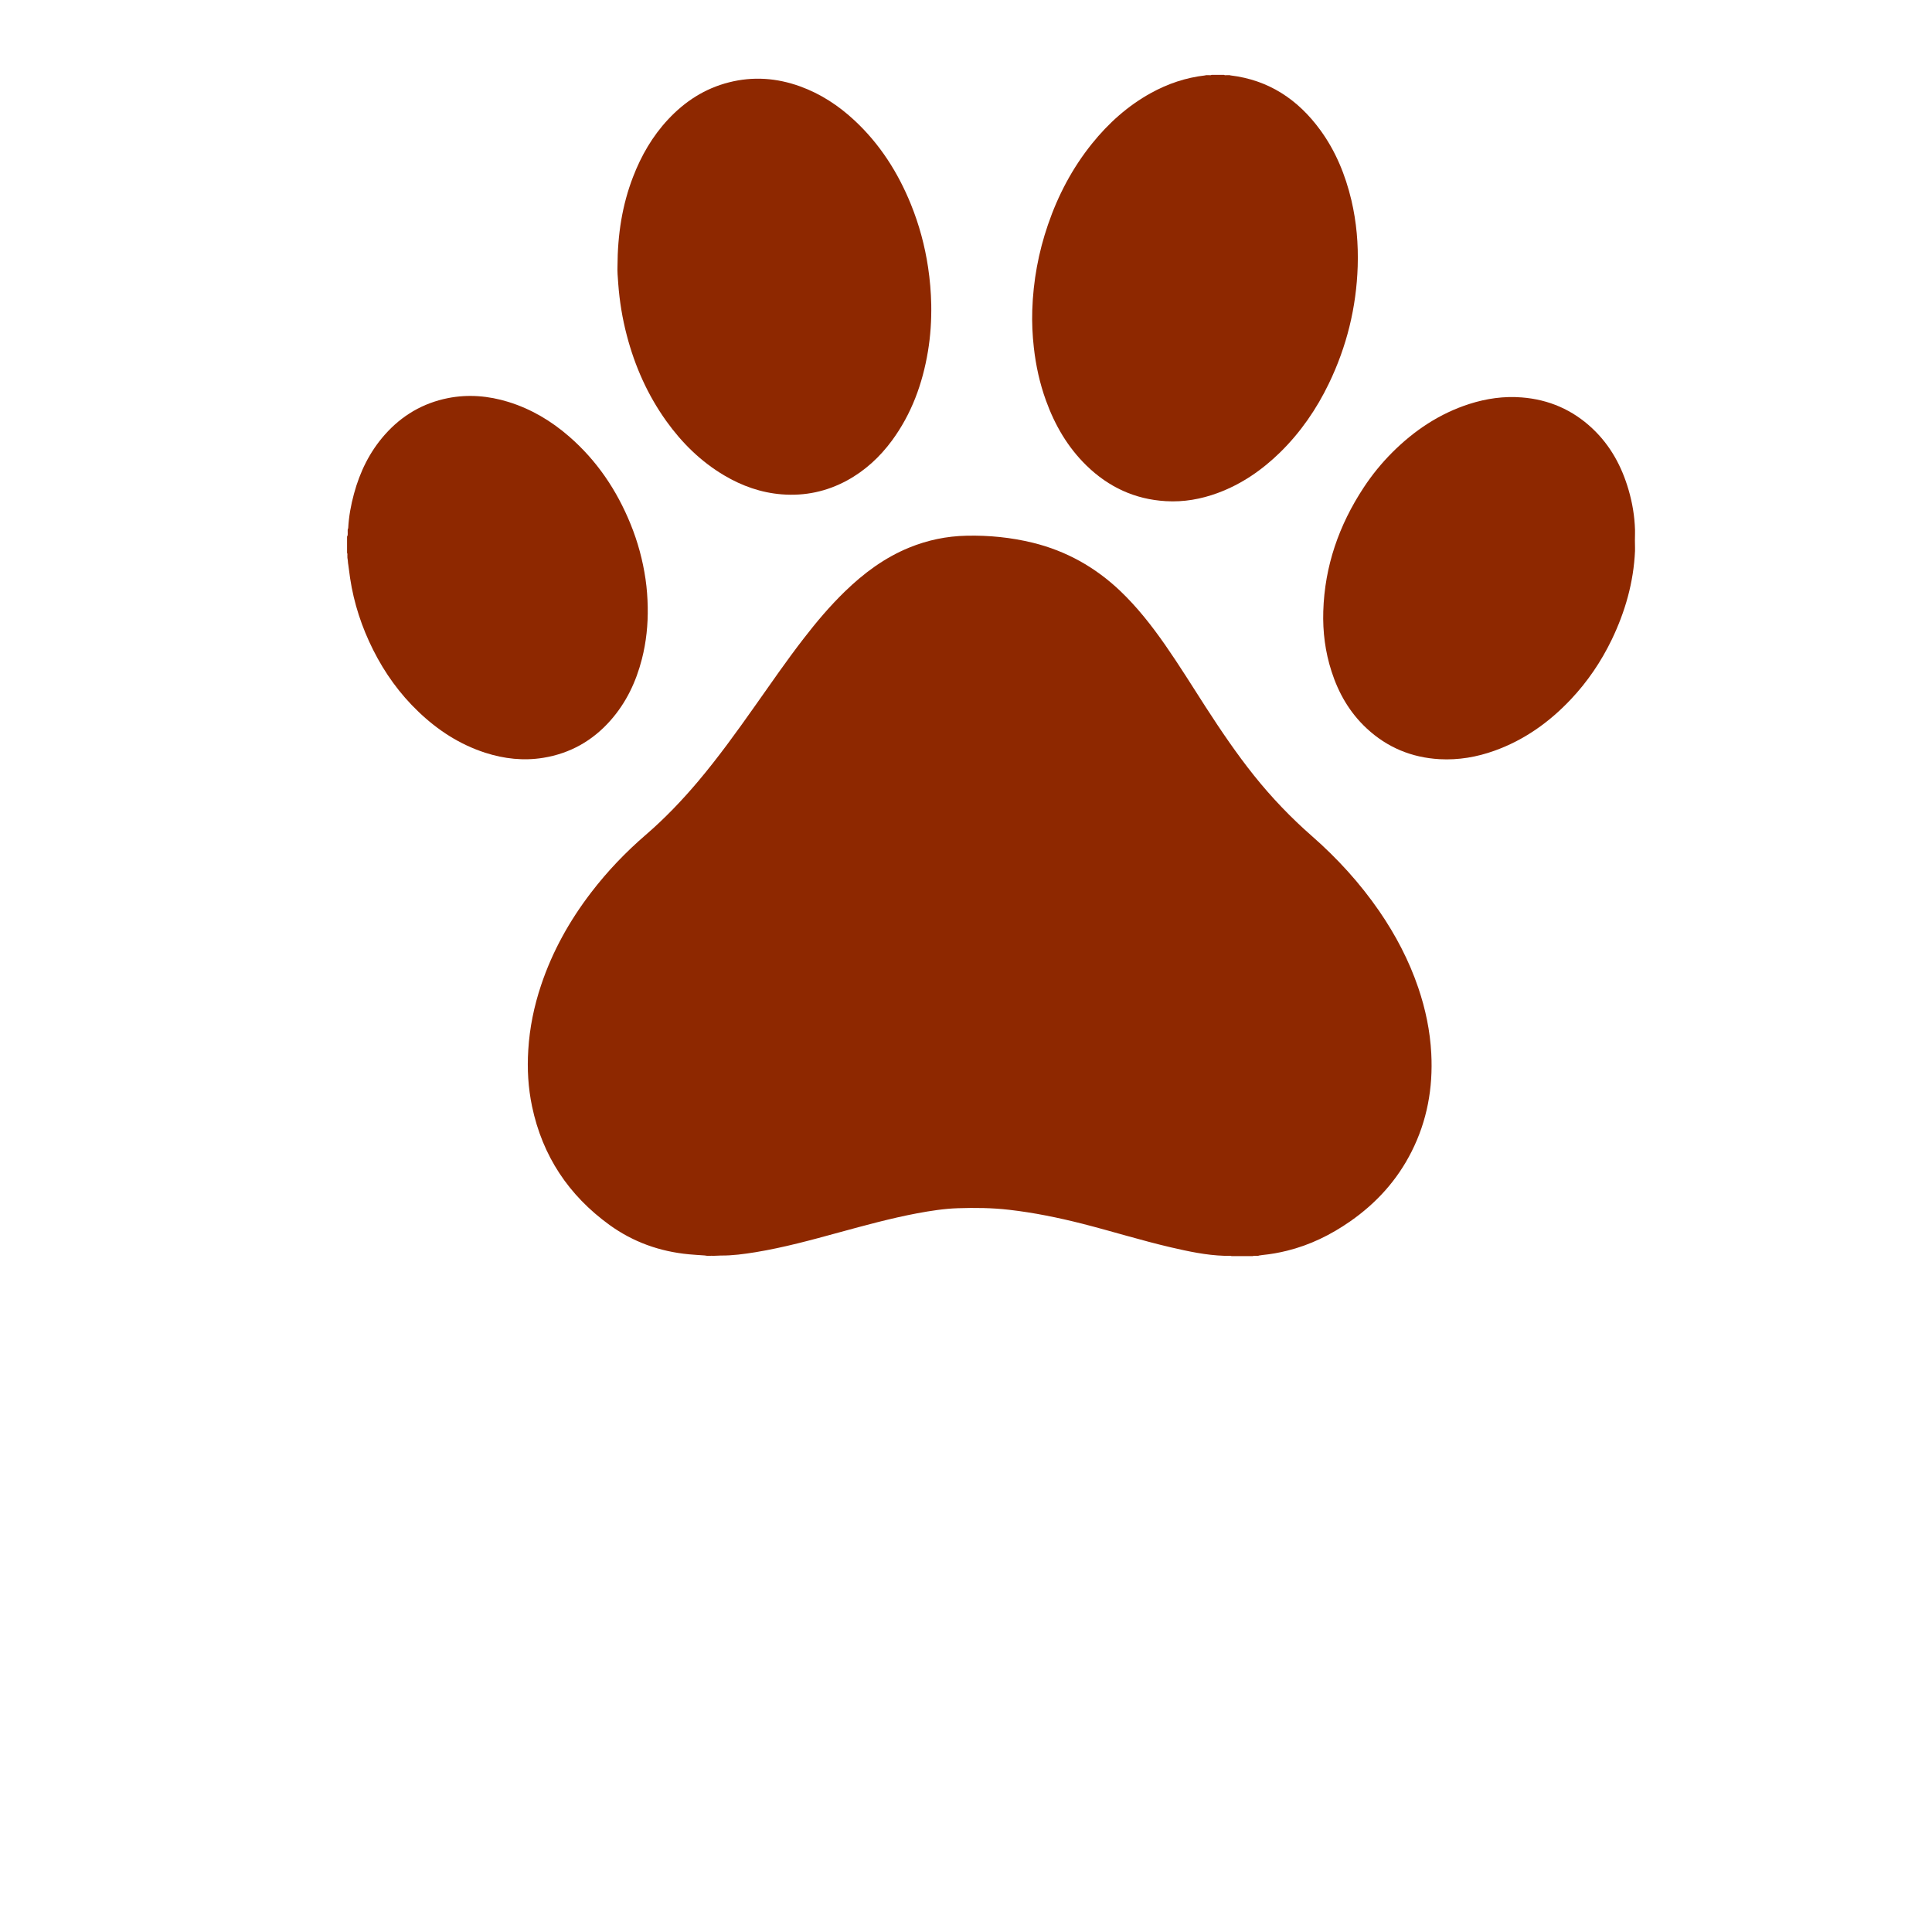 <?xml version="1.0" encoding="utf-8"?>
<!-- Generator: Adobe Illustrator 16.0.4, SVG Export Plug-In . SVG Version: 6.00 Build 0)  -->
<!DOCTYPE svg PUBLIC "-//W3C//DTD SVG 1.1//EN" "http://www.w3.org/Graphics/SVG/1.1/DTD/svg11.dtd">
<svg version="1.1" id="Layer_1" xmlns="http://www.w3.org/2000/svg" xmlns:xlink="http://www.w3.org/1999/xlink" x="0px" y="0px"
	 width="100px" height="100px" viewBox="0 0 100 100" enable-background="new 0 0 100 100" xml:space="preserve">
<path fill="#8E2800" d="M36.471,64.982c-0.269-0.019-0.539-0.033-0.808-0.059c-1.506-0.141-2.888-0.632-4.115-1.52
	c-2.116-1.533-3.47-3.57-4.009-6.135c-0.202-0.965-0.258-1.938-0.196-2.918c0.069-1.152,0.299-2.27,0.665-3.361
	c0.584-1.744,1.466-3.327,2.582-4.785c0.841-1.099,1.792-2.095,2.841-2.998c0.981-0.846,1.873-1.78,2.708-2.769
	c1.05-1.247,2.001-2.568,2.939-3.898c0.83-1.176,1.645-2.36,2.526-3.497c0.662-0.858,1.361-1.684,2.139-2.438
	c0.974-0.943,2.049-1.742,3.315-2.259c0.951-0.389,1.938-0.595,2.965-0.616c1.161-0.027,2.31,0.088,3.438,0.364
	c1.729,0.424,3.227,1.265,4.517,2.489c0.882,0.841,1.628,1.792,2.323,2.788c0.736,1.056,1.412,2.149,2.109,3.231
	c0.787,1.218,1.6,2.417,2.506,3.55c0.904,1.129,1.901,2.172,2.99,3.125c1.316,1.153,2.486,2.437,3.481,3.879
	c0.849,1.236,1.54,2.551,2.023,3.972c0.376,1.106,0.612,2.238,0.673,3.408c0.093,1.776-0.214,3.475-1.02,5.072
	c-0.746,1.481-1.826,2.67-3.183,3.614c-0.997,0.694-2.073,1.222-3.257,1.515c-0.42,0.105-0.846,0.181-1.275,0.223
	c-0.061,0.006-0.118,0.017-0.176,0.026c-0.057,0.031-0.119,0.008-0.178,0.015c-0.049,0.007-0.102-0.015-0.147,0.016
	c-0.368,0-0.736,0-1.104,0c-0.043-0.032-0.093-0.009-0.14-0.016c-0.043,0-0.083,0-0.126,0c-0.035,0-0.072,0-0.106,0
	c-0.941-0.03-1.855-0.227-2.767-0.438c-1.544-0.36-3.057-0.833-4.593-1.225c-1.243-0.315-2.497-0.571-3.774-0.718
	c-0.884-0.102-1.771-0.112-2.655-0.082c-0.707,0.023-1.409,0.133-2.105,0.262c-1.374,0.259-2.719,0.629-4.066,0.996
	c-1.424,0.391-2.849,0.779-4.308,1.019c-0.593,0.095-1.187,0.178-1.79,0.172c-0.124-0.001-0.247,0.017-0.372,0.014
	C36.785,64.99,36.628,65.019,36.471,64.982z"/>
<path fill="#8E2800" d="M63.684,3.902c1.985,0.238,3.502,1.247,4.66,2.838c0.794,1.091,1.293,2.315,1.604,3.623
	c0.264,1.126,0.363,2.271,0.326,3.427c-0.07,2.126-0.568,4.146-1.492,6.061c-0.639,1.327-1.465,2.524-2.516,3.557
	c-0.938,0.918-1.998,1.651-3.234,2.108c-0.869,0.321-1.762,0.479-2.688,0.424c-1.603-0.093-2.964-0.729-4.107-1.842
	c-0.975-0.95-1.64-2.098-2.099-3.369c-0.322-0.889-0.522-1.805-0.627-2.742c-0.072-0.643-0.102-1.285-0.081-1.928
	c0.048-1.518,0.32-2.996,0.813-4.43c0.523-1.528,1.266-2.936,2.279-4.195c0.853-1.059,1.849-1.955,3.045-2.616
	c0.878-0.486,1.813-0.801,2.814-0.915c0.031-0.017,0.064-0.01,0.096-0.012c0.031,0,0.063,0,0.095,0
	c0.046-0.006,0.095,0.017,0.136-0.016c0.219,0,0.434,0,0.65,0c0.042,0.033,0.09,0.011,0.135,0.016c0.033,0,0.063,0,0.096,0
	C63.619,3.893,63.652,3.884,63.684,3.902z"/>
<path fill="#8E2800" d="M18.023,27.343c0.031-0.606,0.14-1.201,0.299-1.786c0.308-1.137,0.812-2.173,1.599-3.061
	c0.878-0.99,1.964-1.631,3.265-1.89c1.056-0.208,2.098-0.119,3.123,0.196c1.178,0.364,2.219,0.982,3.145,1.788
	c1.438,1.247,2.47,2.781,3.184,4.536c0.374,0.919,0.632,1.871,0.775,2.853c0.07,0.476,0.103,0.955,0.113,1.437
	c0.017,0.914-0.075,1.813-0.302,2.698c-0.302,1.18-0.811,2.254-1.622,3.173c-0.931,1.055-2.092,1.711-3.483,1.937
	c-1.021,0.166-2.024,0.054-3.007-0.263c-1.321-0.429-2.453-1.165-3.45-2.119c-0.973-0.927-1.745-2.004-2.347-3.202
	c-0.59-1.175-0.998-2.413-1.194-3.716c-0.034-0.23-0.062-0.46-0.093-0.69c-0.024-0.105-0.015-0.212-0.04-0.317
	c-0.012-0.043-0.005-0.085-0.007-0.13c-0.008-0.056,0.017-0.115-0.017-0.17c0-0.281,0-0.562,0-0.844
	c0.053-0.077,0.027-0.163,0.033-0.245C18,27.465,17.984,27.4,18.023,27.343z"/>
<path fill="#8E2800" d="M31.961,13.798c0.006-1.676,0.245-3.188,0.806-4.643c0.423-1.1,1.004-2.106,1.812-2.972
	c0.871-0.935,1.906-1.605,3.154-1.921c1.248-0.317,2.475-0.227,3.681,0.209c1.062,0.385,1.989,0.993,2.812,1.759
	c1.314,1.222,2.255,2.698,2.925,4.352c0.426,1.052,0.719,2.139,0.887,3.26c0.095,0.636,0.15,1.276,0.163,1.922
	c0.014,0.812-0.037,1.621-0.171,2.422c-0.279,1.675-0.847,3.235-1.86,4.614c-0.63,0.855-1.396,1.563-2.334,2.073
	c-1.05,0.569-2.173,0.807-3.362,0.715c-1.075-0.083-2.066-0.434-2.99-0.982c-1.206-0.714-2.183-1.677-2.995-2.81
	c-0.964-1.346-1.626-2.834-2.045-4.434c-0.23-0.875-0.376-1.764-0.443-2.667C31.973,14.358,31.95,14.017,31.961,13.798z"/>
<path fill="#8E2800" d="M84.628,28.325c0,0.064,0,0.129,0,0.195c-0.073,1.616-0.507,3.138-1.205,4.589
	c-0.55,1.137-1.251,2.173-2.119,3.092c-1.114,1.181-2.407,2.102-3.944,2.654c-0.92,0.331-1.868,0.494-2.848,0.44
	c-1.447-0.082-2.711-0.606-3.772-1.593c-0.877-0.815-1.456-1.818-1.819-2.947c-0.328-1.012-0.461-2.055-0.428-3.117
	c0.071-2.335,0.811-4.458,2.09-6.401c0.432-0.658,0.927-1.265,1.482-1.821c1.143-1.139,2.449-2.014,3.997-2.51
	c0.88-0.28,1.779-0.408,2.7-0.336c1.408,0.109,2.635,0.642,3.665,1.613c0.929,0.876,1.515,1.958,1.868,3.173
	c0.196,0.671,0.311,1.357,0.333,2.058c0,0.065,0,0.131,0,0.196C84.621,27.848,84.621,28.086,84.628,28.325z"/>
</svg>
